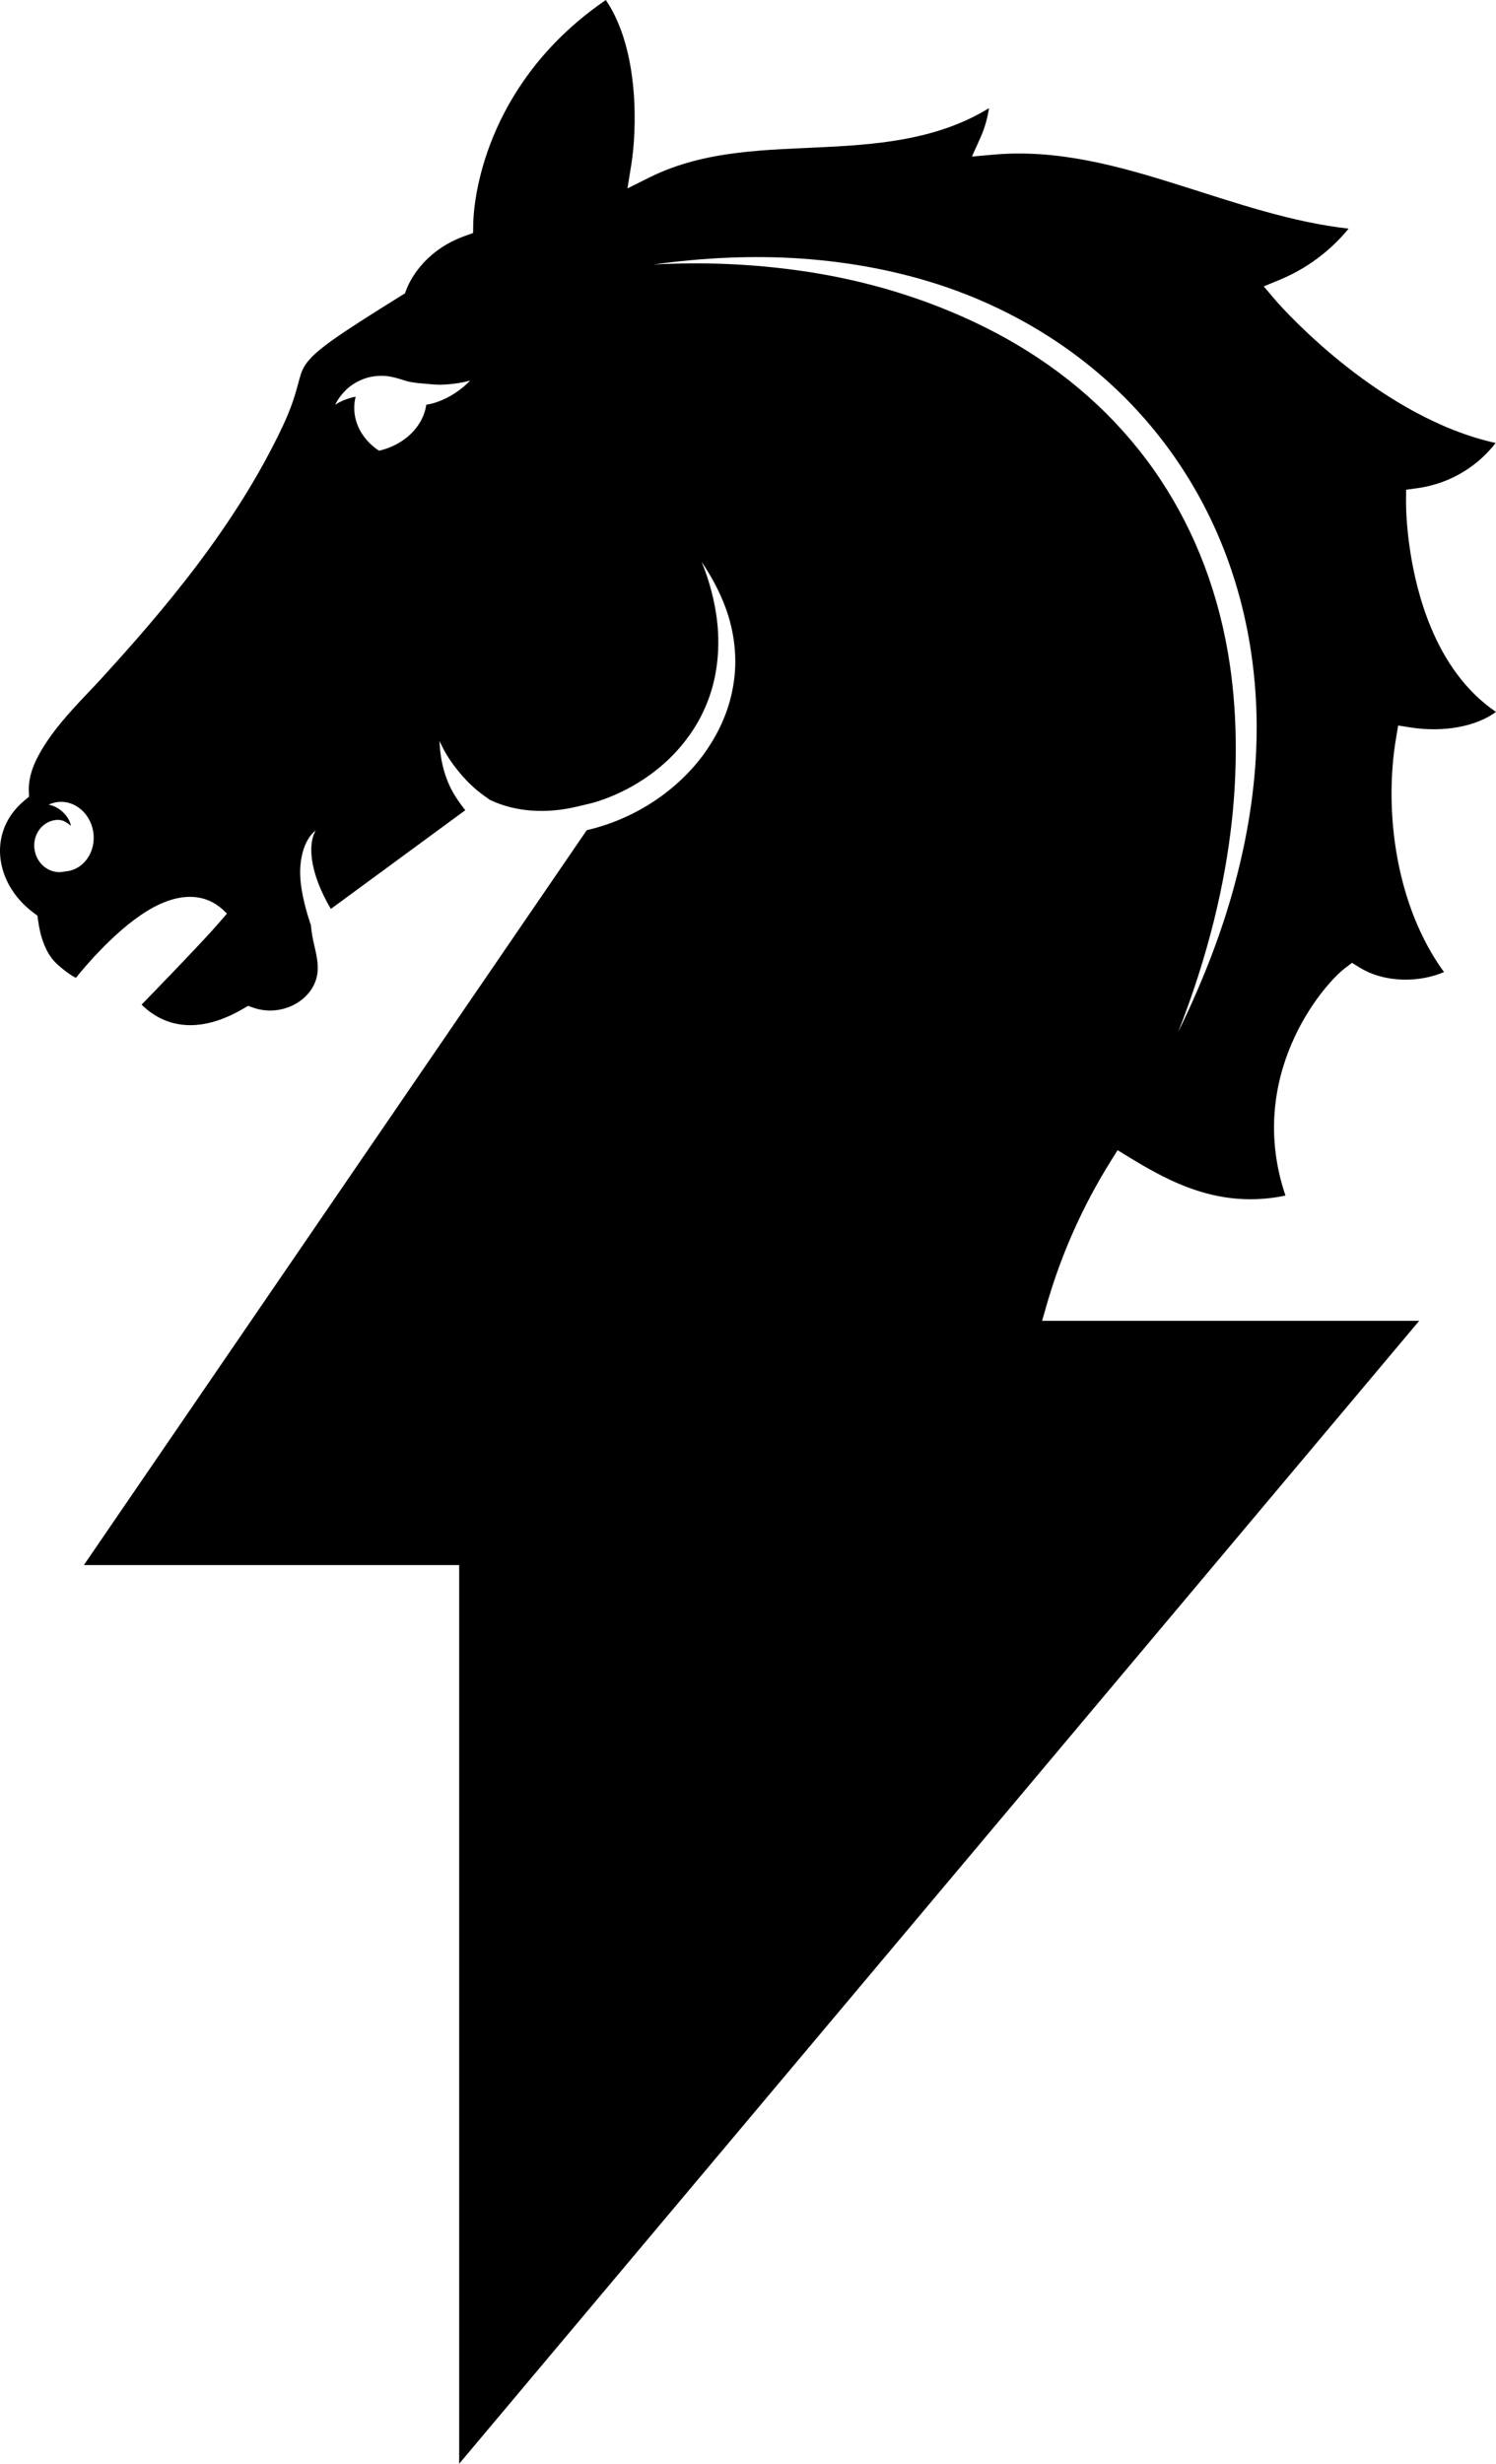 <svg width="432" height="711" viewBox="0 0 432 711" fill="none" xmlns="http://www.w3.org/2000/svg">
<path fill-rule="evenodd" clip-rule="evenodd" d="M169.44 239.576C175.856 238.094 182.155 235.482 187.852 231.876C193.841 228.089 199.175 223.217 203.352 217.478C206.838 212.607 209.578 207.148 211.052 201.156C211.981 197.369 212.471 193.374 212.298 189.235C212.144 185.457 211.516 181.571 210.278 177.603C208.685 172.506 206.146 167.39 202.606 162.121C204.535 166.812 205.746 171.277 206.538 175.597C207.412 180.378 207.593 184.87 207.284 189.163C207.011 192.823 206.356 196.293 205.336 199.592C203.734 204.744 201.259 209.444 198.046 213.583C194.26 218.563 189.463 222.729 184.139 225.974C180.071 228.45 175.683 230.384 171.178 231.695L166.419 232.825C157.9 234.831 149.044 234.406 141.589 230.891L141.244 230.728C141.153 230.637 141.061 230.547 140.961 230.457C137.967 228.459 135.355 226.109 133.016 223.335C130.604 220.47 128.501 217.496 126.927 213.8C127.063 218.057 127.81 221.871 129.294 225.54C130.54 228.595 132.324 231.288 134.372 233.81L95.527 262.315C92.469 257.046 91.022 252.907 90.357 249.599C88.947 242.604 91.195 239.666 91.195 239.666C91.195 239.666 87.418 241.926 86.753 249.807C86.407 253.856 87.208 259.206 89.593 266.482C89.638 266.581 89.684 266.68 89.739 266.771L89.966 268.669C90.421 272.401 91.877 276.044 91.75 279.794C91.486 288.136 81.829 293.794 73.228 290.829L71.644 290.287L70.188 291.128C61.733 296.053 54.989 296.56 49.919 295.204C45.651 294.074 42.638 291.679 40.891 289.917C46.142 284.521 59.012 271.235 63.344 266.192L65.537 263.653L64.973 263.101C59.703 257.868 53.141 257.841 46.47 260.779C36.185 265.325 25.664 277.553 21.932 282.171C20.858 281.828 17.536 279.297 16.08 277.842C13.859 275.628 11.875 271.886 11.02 265.74L10.81 264.249L9.6 263.345C-1.586 254.976 -3.707 239.964 7.024 231.044L8.38 229.914L8.326 228.152C8.171 223.633 10.237 219.087 13.031 214.776C17.727 207.5 24.59 200.93 28.831 196.303C46.788 176.681 68.013 151.963 81.683 122.897C84.195 117.555 85.233 113.895 86.015 111.021C86.643 108.735 86.999 107.036 88.182 105.264C90.894 101.224 97.256 96.886 115.905 85.299L116.934 84.658L117.37 83.528C118.981 79.353 123.768 71.842 134.244 68.091L136.611 67.242L136.657 64.747C136.82 54.914 141.571 22.884 174.946 0C184.921 14.723 183.784 38.348 182.319 47.404L181.19 54.372L187.543 51.209C203.68 43.174 221.628 43.301 239.157 42.397C255.486 41.556 271.458 39.857 285.593 31.217C285.22 33.693 284.51 36.612 283.19 39.559L280.669 45.18L286.849 44.629C305.452 42.957 323.173 47.946 340.73 53.477C356.939 58.584 373.022 64.16 389.441 65.976C385.873 70.342 379.401 76.686 369.526 80.753L364.93 82.651L368.143 86.429C371.493 90.37 399.125 120.62 431.899 127.841C427.412 133.634 419.822 139.454 409.164 140.9L406.051 141.325L406.024 144.443C405.969 148.953 406.697 165.492 413.213 181.083C417.109 190.428 423.071 199.393 431.999 205.449C426.247 209.679 416.855 211.432 407.316 209.932L403.748 209.371L403.157 212.896C399.525 234.216 403.13 261.538 416.982 280.517C410.283 283.437 400.172 283.879 392.554 279.18L390.414 277.86L388.422 279.379C381.769 284.431 359.607 310.686 371.202 345.03C352.307 348.943 337.99 341.27 325.813 333.814L322.727 331.925L320.816 334.98C312.797 347.777 306.508 361.741 302.248 376.563L300.929 381.163H409.828L132.597 711V451.658H24.217L169.44 239.576ZM102.698 114.474C102.434 115.513 102.298 116.597 102.298 117.709C102.298 122.725 105.092 127.19 109.452 130.082C116.687 128.41 122.176 123.186 123.095 116.796C124.114 116.634 125.097 116.399 126.017 116.083C128.137 115.359 129.867 114.456 131.35 113.479C134.272 111.545 135.755 109.828 135.755 109.828C135.755 109.828 132.288 110.904 127.255 111.021C125.753 111.057 124.224 110.84 122.504 110.714C120.456 110.551 118.235 110.362 115.978 109.521C113.958 108.906 112.101 108.454 110.372 108.454C108.178 108.445 106.285 108.825 104.647 109.494C103.063 110.154 101.797 110.895 100.723 111.799C97.802 114.293 96.81 116.814 96.81 116.814C96.81 116.814 98.967 115.197 102.698 114.474ZM188.635 76.343C203.434 75.53 217.486 76.216 230.765 78.078C245.246 80.112 258.707 83.682 271.112 88.544C279.003 91.635 286.466 95.223 293.447 99.335C310.44 109.349 324.547 122.49 335.078 138.352C345.326 153.788 352.161 171.747 355.128 191.711C356.303 199.637 356.875 207.862 356.857 216.394C356.839 222.847 356.511 229.472 355.792 236.259C354.773 245.821 353.044 255.672 350.514 265.822C347.911 276.215 344.534 286.88 340.22 297.816C346.81 284.376 351.961 271.262 355.638 258.465C359.797 243.968 362.155 229.932 362.746 216.52C363.147 207.663 362.719 199.077 361.645 190.817C358.887 169.749 351.715 150.779 340.957 134.511C329.881 117.754 314.964 103.8 296.879 93.506C289.507 89.312 281.615 85.715 273.233 82.85C260.254 78.413 246.138 75.629 231.139 74.608C217.632 73.695 203.443 74.291 188.635 76.343ZM14.041 232.228C17.19 232.725 20.057 235.708 20.476 238.329C18.983 237.1 17.864 236.367 15.88 236.666C11.993 237.244 9.354 241.058 9.973 245.188C10.064 245.758 10.21 246.309 10.401 246.824C11.402 249.481 13.741 251.352 16.398 251.65C16.972 251.705 17.554 251.696 18.137 251.614C18.346 251.578 18.556 251.542 18.756 251.488C18.983 251.479 19.22 251.452 19.457 251.415C24.417 250.674 27.766 245.613 26.938 240.109C26.101 234.614 21.404 230.746 16.435 231.487C15.588 231.613 14.788 231.867 14.041 232.228Z" fill="black"/>
</svg>

